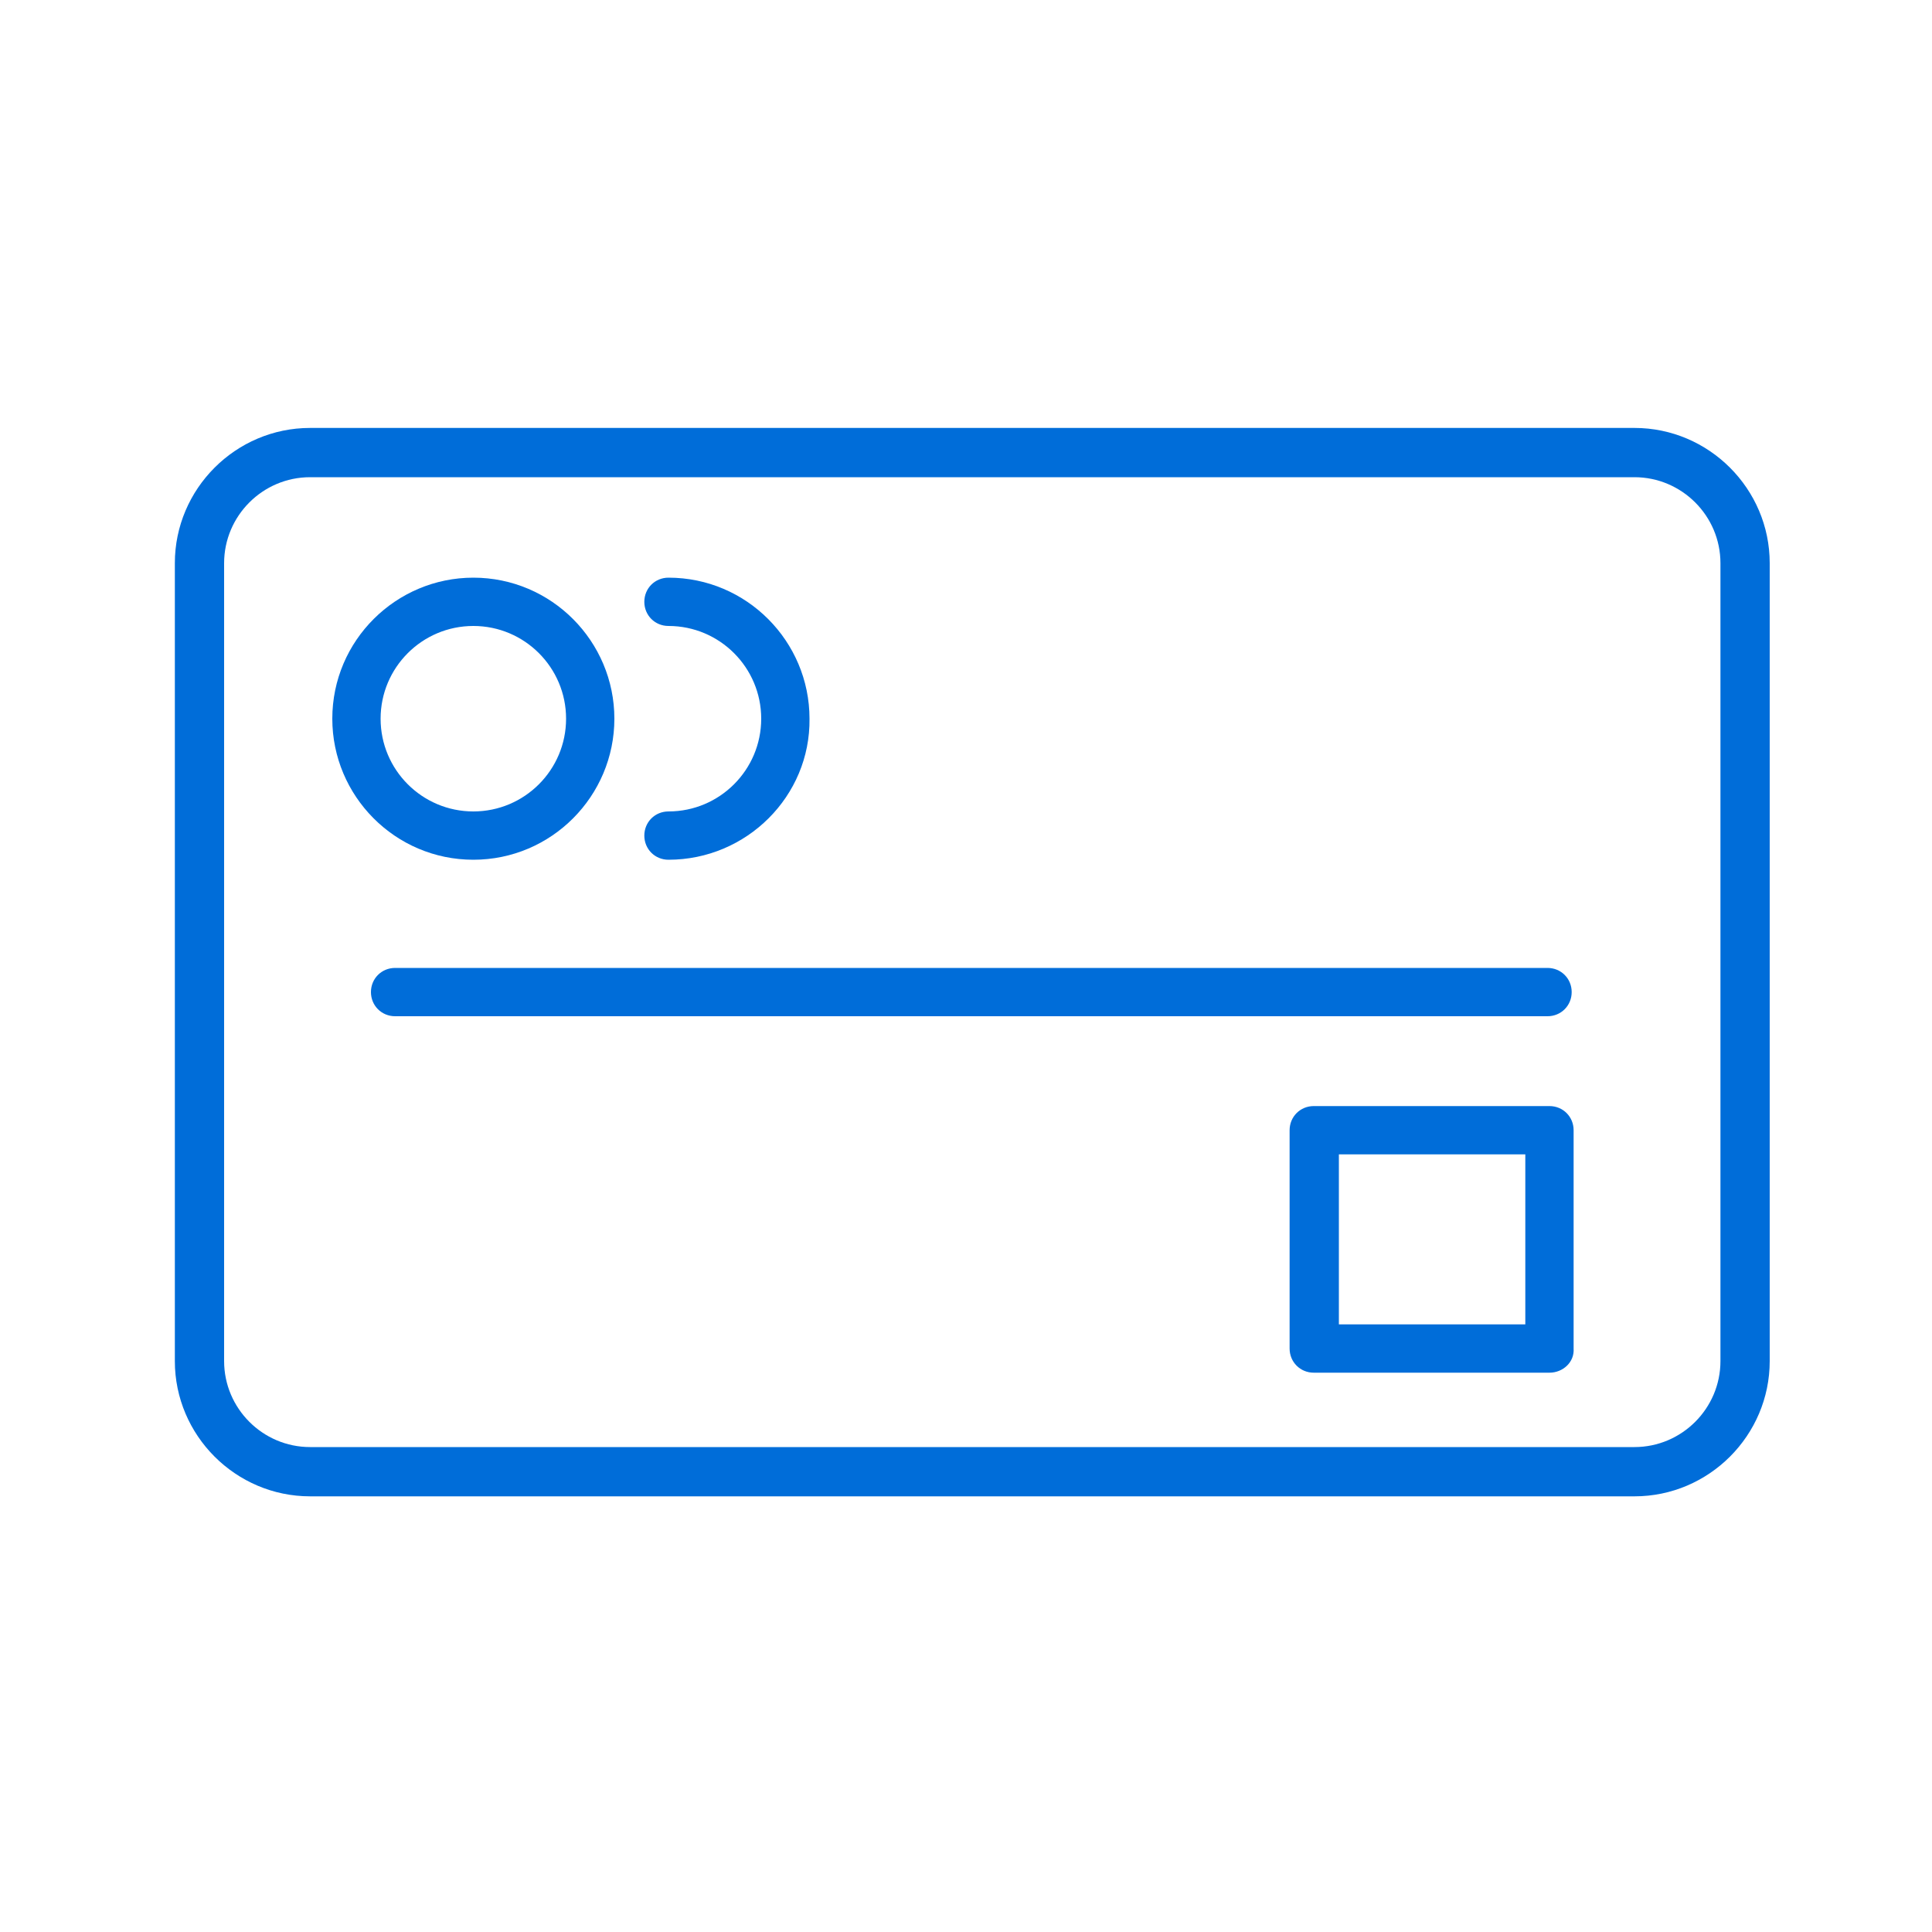 <?xml version="1.0" encoding="utf-8"?>
<!-- Generator: Adobe Illustrator 24.3.0, SVG Export Plug-In . SVG Version: 6.00 Build 0)  -->
<svg version="1.1" id="Capa_1" xmlns="http://www.w3.org/2000/svg" xmlns:xlink="http://www.w3.org/1999/xlink" x="0px" y="0px"
	 viewBox="0 0 200 200" style="enable-background:new 0 0 200 200;" xml:space="preserve">
<style type="text/css">
	.st0{fill:#006dd9;}
</style>
<g>
	<path class="st0" d="M169.2,154.9H32.1c-7.7,0-14-6.3-14-14V58.3c0-7.7,6.3-14,14-14h137.1c7.7,0,14,6.3,14,14v82.6
		C183.2,148.6,176.9,154.9,169.2,154.9z M32.1,49.4c-4.9,0-8.9,4-8.9,8.9v82.6c0,4.9,4,8.9,8.9,8.9h137.1c4.9,0,8.9-4,8.9-8.9V58.3
		c0-4.9-4-8.9-8.9-8.9H32.1z"/>
	<path class="st0" d="M49,89c-8.1,0-14.6-6.6-14.6-14.6c0-8.1,6.6-14.6,14.6-14.6c8.1,0,14.6,6.6,14.6,14.6C63.6,82.4,57.1,89,49,89
		z M49,64.8c-5.3,0-9.6,4.3-9.6,9.6c0,5.3,4.3,9.6,9.6,9.6s9.6-4.3,9.6-9.6C58.6,69.1,54.3,64.8,49,64.8z"/>
	<path class="st0" d="M69.2,89c-1.4,0-2.5-1.1-2.5-2.5c0-1.4,1.1-2.5,2.5-2.5c5.3,0,9.6-4.3,9.6-9.6c0-5.3-4.3-9.6-9.6-9.6
		c-1.4,0-2.5-1.1-2.5-2.5c0-1.4,1.1-2.5,2.5-2.5c8.1,0,14.6,6.6,14.6,14.6C83.9,82.4,77.3,89,69.2,89z"/>
	<path class="st0" d="M160.2,105.2H40.9c-1.4,0-2.5-1.1-2.5-2.5c0-1.4,1.1-2.5,2.5-2.5h119.3c1.4,0,2.5,1.1,2.5,2.5
		C162.7,104.1,161.6,105.2,160.2,105.2z"/>
	<path class="st0" d="M160.4,142.1H136c-1.4,0-2.5-1.1-2.5-2.5V117c0-1.4,1.1-2.5,2.5-2.5h24.4c1.4,0,2.5,1.1,2.5,2.5v22.6
		C163,141,161.8,142.1,160.4,142.1z M138.6,137.1h19.3v-17.6h-19.3V137.1z"/>
</g>
</svg>
